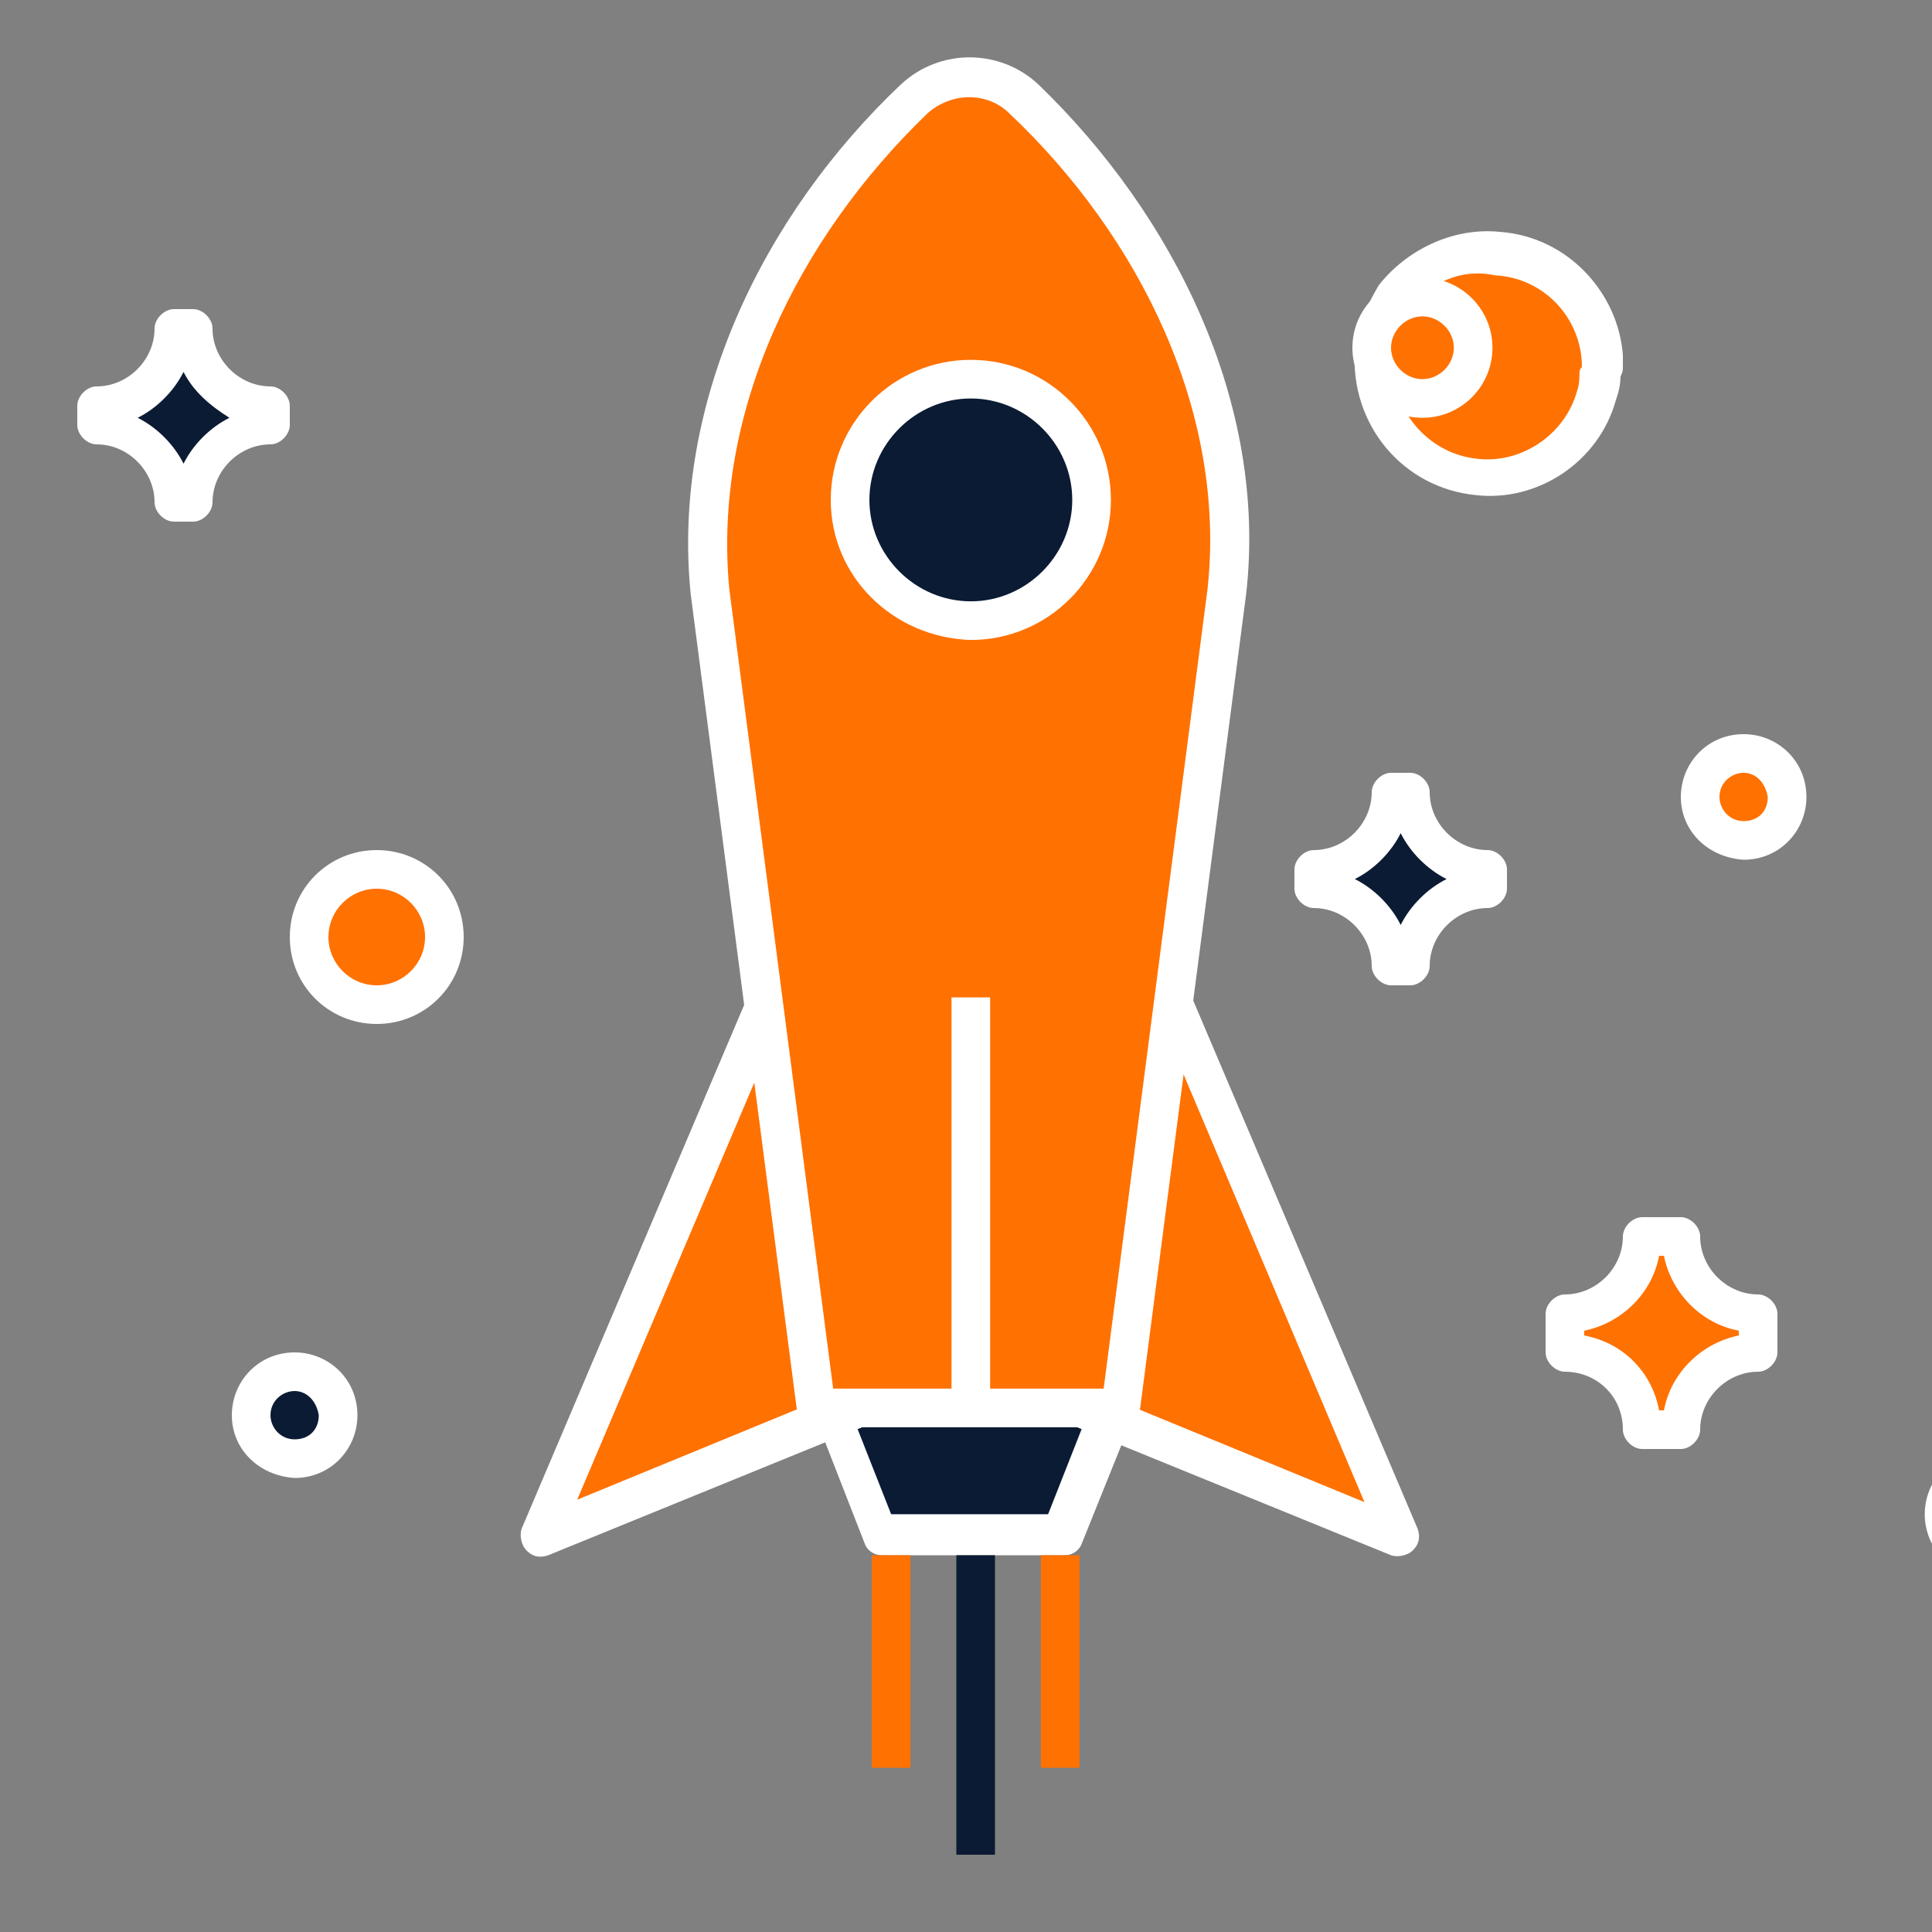 <svg xmlns="http://www.w3.org/2000/svg" xmlns:xlink="http://www.w3.org/1999/xlink" id="Layer_1" x="0" y="0" version="1.1" viewBox="0 0 80 80" style="enable-background:new 0 0 80 80" xml:space="preserve"><rect x="0" y="0" width="80" height="80" fill="#808080" stroke="none"/><style type="text/css">.st0{clip-path:url(#SVGID_2_)}.st1{fill:#0b1b34}.st2{fill-rule:evenodd;clip-rule:evenodd;fill:#fff}.st3{fill:#ff7101}.st4,.st5{fill-rule:evenodd;clip-rule:evenodd;fill:#0b1b34}.st5{fill:#ff7101}</style><g><defs><rect id="SVGID_1_" width="80" height="80"/></defs><clipPath id="SVGID_2_"><use xlink:href="#SVGID_1_" style="overflow:visible"/></clipPath><g class="st0"><path d="M4,17.6v-0.8c1.8,0,3.2-1.4,3.2-3.2H8c0,1.8,1.4,3.2,3.2,3.2v0.8c-1.8,0-3.2,1.4-3.2,3.2H7.2 C7.2,19.1,5.8,17.6,4,17.6z" class="st1"/><path d="M6.4,13.6c0-0.4,0.4-0.8,0.8-0.8H8c0.4,0,0.8,0.4,0.8,0.8c0,1.3,1.1,2.4,2.4,2.4c0.4,0,0.8,0.4,0.8,0.8v0.8 c0,0.4-0.4,0.8-0.8,0.8c-1.3,0-2.4,1.1-2.4,2.4c0,0.4-0.4,0.8-0.8,0.8H7.2c-0.4,0-0.8-0.4-0.8-0.8c0-1.3-1.1-2.4-2.4-2.4 c-0.4,0-0.8-0.4-0.8-0.8v-0.8C3.2,16.4,3.6,16,4,16C5.3,16,6.4,14.9,6.4,13.6z M7.6,15.4c-0.4,0.8-1.1,1.5-1.9,1.9 c0.8,0.4,1.5,1.1,1.9,1.9c0.4-0.8,1.1-1.5,1.9-1.9C8.7,16.8,8,16.2,7.6,15.4z" class="st2"/><path d="M15.6,41.6c1.5,0,2.8-1.3,2.8-2.8c0-1.5-1.3-2.8-2.8-2.8s-2.8,1.3-2.8,2.8C12.8,40.4,14.1,41.6,15.6,41.6z" class="st3"/><path d="M15.6,36.8c-1.1,0-2,0.9-2,2c0,1.1,0.9,2,2,2s2-0.9,2-2C17.6,37.7,16.7,36.8,15.6,36.8z M12,38.8 c0-2,1.6-3.6,3.6-3.6c2,0,3.6,1.6,3.6,3.6c0,2-1.6,3.6-3.6,3.6C13.6,42.4,12,40.8,12,38.8z" class="st2"/><path d="M82.2,61.8c-0.5,0-1,0.4-1,1s0.4,1,1,1c0.5,0,1-0.4,1-1S82.8,61.8,82.2,61.8z M79.7,62.7 c0-1.4,1.1-2.6,2.6-2.6c1.4,0,2.6,1.1,2.6,2.6c0,1.4-1.1,2.6-2.6,2.6C80.8,65.3,79.7,64.1,79.7,62.7z" class="st2"/><path d="M43.9,63.6h-7.6l-3.2-8.2h14.1L43.9,63.6z" class="st1"/><path d="M32.5,54.9c0.1-0.2,0.4-0.3,0.7-0.3h14.1c0.3,0,0.5,0.1,0.7,0.4c0.1,0.2,0.2,0.5,0.1,0.7l-3.3,8.2 c-0.1,0.3-0.4,0.5-0.7,0.5h-7.6c-0.3,0-0.6-0.2-0.7-0.5l-3.2-8.2C32.3,55.4,32.3,55.1,32.5,54.9z M34.3,56.1l2.6,6.6h6.5l2.6-6.6 H34.3z" class="st2"/><path d="M35.4,58.3l-13,5.3l13-30.6V58.3z" class="st3"/><path d="M35.6,32.2c0.4,0.1,0.6,0.4,0.6,0.8v25.4c0,0.3-0.2,0.6-0.5,0.7l-13,5.3c-0.3,0.1-0.6,0.1-0.9-0.2 c-0.2-0.2-0.3-0.6-0.2-0.9l13-30.6C34.9,32.3,35.2,32.1,35.6,32.2z M23.9,62.1l10.7-4.4V36.9L23.9,62.1z" class="st2"/><path d="M45,58.3l13,5.3L45,32.9V58.3z" class="st3"/><path d="M44.8,32.2c0.4-0.1,0.7,0.1,0.9,0.5l13,30.6c0.1,0.3,0.1,0.6-0.2,0.9c-0.2,0.2-0.6,0.3-0.9,0.2l-13-5.3 c-0.3-0.1-0.5-0.4-0.5-0.7V32.9C44.2,32.6,44.4,32.2,44.8,32.2z M45.8,36.9v20.9l10.7,4.4L45.8,36.9z" class="st2"/><path d="M46.4,58.3H33.8l-4.4-33.8c-0.8-7.6,2.9-15.1,8.4-20.4c1.3-1.2,3.3-1.2,4.6,0c5.5,5.3,9.2,12.8,8.4,20.4 L46.4,58.3z" class="st3"/><path d="M38.4,4.7c-5.4,5.2-8.9,12.4-8.2,19.7l4.3,33.1h11.2L50,24.4c0.8-7.3-2.8-14.6-8.2-19.7 C40.9,3.8,39.4,3.8,38.4,4.7z M37.3,3.5C38.9,2,41.4,2,43,3.5l0,0v0c5.6,5.4,9.5,13.2,8.6,21.1c0,0,0,0,0,0l-4.4,33.8 c-0.1,0.4-0.4,0.7-0.8,0.7H33.8c-0.4,0-0.7-0.3-0.8-0.7l-4.4-33.8c0,0,0,0,0,0C27.8,16.7,31.6,8.9,37.3,3.5L37.3,3.5L37.3,3.5z" class="st2"/><path d="M40.2,25.7c2.7,0,5-2.2,5-5c0-2.7-2.2-5-5-5s-5,2.2-5,5C35.2,23.4,37.4,25.7,40.2,25.7z" class="st1"/><path d="M40.2,16.5c-2.3,0-4.2,1.9-4.2,4.2s1.9,4.2,4.2,4.2s4.2-1.9,4.2-4.2S42.5,16.5,40.2,16.5z M34.4,20.7 c0-3.2,2.6-5.8,5.8-5.8c3.2,0,5.8,2.6,5.8,5.8c0,3.2-2.6,5.8-5.8,5.8C37,26.4,34.4,23.9,34.4,20.7z" class="st2"/><path d="M39.4,58.3v-17H41v17H39.4z" class="st2"/><path d="M39.6,76.8V64.4h1.6v12.4H39.6z" class="st4"/><path d="M36.1,73.2v-8.8h1.6v8.8H36.1z" class="st5"/><path d="M43.1,73.2v-8.8h1.6v8.8H43.1z" class="st5"/><path d="M66.3,14.8c-0.2-2.3-1.9-4.2-4.3-4.4c-1.7-0.2-3.3,0.6-4.2,1.9c-0.3,0.5-0.6,1-0.7,1.5 c-0.1,0.2-0.2,0.6-0.2,0.8c-0.2,2.6,1.7,4.9,4.2,5.1c2.2,0.2,4.3-1.2,5-3.4c0.1-0.3,0.2-0.6,0.2-1C66.3,15.3,66.3,15.1,66.3,14.8z" class="st3"/><path d="M62.1,9.6c2.8,0.2,4.9,2.5,5.1,5.1c0,0,0,0,0,0.1v0c0,0.1,0,0.3,0,0.4c0,0.1,0,0.2-0.1,0.4 c0,0.4-0.1,0.7-0.2,1c0,0,0,0,0,0c0,0,0,0,0,0c-0.7,2.5-3.2,4.2-5.8,3.9c-3-0.3-5.2-2.9-5-6c0-0.4,0.1-0.7,0.2-1 c0.2-0.6,0.5-1.2,0.8-1.7c0,0,0,0,0,0C58.2,10.4,60.1,9.4,62.1,9.6z M58.4,12.8c-0.3,0.4-0.5,0.8-0.6,1.3c0,0,0,0,0,0 c-0.1,0.2-0.1,0.4-0.1,0.5c0,0,0,0,0,0.1c-0.2,2.2,1.4,4.1,3.5,4.3l0,0v0c1.8,0.2,3.6-1,4.1-2.8c0.1-0.3,0.1-0.5,0.1-0.7 c0-0.1,0-0.2,0.1-0.3c0,0,0,0,0,0c0-0.1,0-0.1,0-0.2c-0.1-1.9-1.6-3.5-3.6-3.6c0,0,0,0,0,0C60.5,11.1,59.2,11.7,58.4,12.8z" class="st2"/><path d="M58.9,16.5c1.1,0,2.1-0.9,2.1-2.1c0-1.1-0.9-2.1-2.1-2.1c-1.1,0-2.1,0.9-2.1,2.1 C56.8,15.6,57.7,16.5,58.9,16.5z" class="st3"/><path d="M58.9,13.1c-0.7,0-1.3,0.6-1.3,1.3c0,0.7,0.6,1.3,1.3,1.3c0.7,0,1.3-0.6,1.3-1.3 C60.2,13.7,59.6,13.1,58.9,13.1z M56,14.4c0-1.6,1.3-2.9,2.9-2.9c1.6,0,2.9,1.3,2.9,2.9s-1.3,2.9-2.9,2.9C57.3,17.3,56,16,56,14.4 z" class="st2"/><path d="M54.4,36.8V36c1.8,0,3.2-1.4,3.2-3.2h0.8c0,1.8,1.4,3.2,3.2,3.2v0.8c-1.8,0-3.2,1.4-3.2,3.2h-0.8 C57.6,38.3,56.2,36.8,54.4,36.8z" class="st1"/><path d="M56.8,32.8c0-0.4,0.4-0.8,0.8-0.8h0.8c0.4,0,0.8,0.4,0.8,0.8c0,1.3,1.1,2.4,2.4,2.4c0.4,0,0.8,0.4,0.8,0.8 v0.8c0,0.4-0.4,0.8-0.8,0.8c-1.3,0-2.4,1.1-2.4,2.4c0,0.4-0.4,0.8-0.8,0.8h-0.8c-0.4,0-0.8-0.4-0.8-0.8c0-1.3-1.1-2.4-2.4-2.4 c-0.4,0-0.8-0.4-0.8-0.8V36c0-0.4,0.4-0.8,0.8-0.8C55.7,35.2,56.8,34.1,56.8,32.8z M58,34.5c-0.4,0.8-1.1,1.5-1.9,1.9 c0.8,0.4,1.5,1.1,1.9,1.9c0.4-0.8,1.1-1.5,1.9-1.9C59.1,36,58.4,35.3,58,34.5z" class="st2"/><path d="M64.8,56v-1.6c1.8,0,3.2-1.4,3.2-3.2h1.6c0,1.8,1.4,3.2,3.2,3.2V56c-1.8,0-3.2,1.4-3.2,3.2H68 C68,57.4,66.6,56,64.8,56z" class="st3"/><path d="M67.2,51.2c0-0.4,0.4-0.8,0.8-0.8h1.6c0.4,0,0.8,0.4,0.8,0.8c0,1.3,1.1,2.4,2.4,2.4c0.4,0,0.8,0.4,0.8,0.8V56 c0,0.4-0.4,0.8-0.8,0.8c-1.3,0-2.4,1.1-2.4,2.4c0,0.4-0.4,0.8-0.8,0.8H68c-0.4,0-0.8-0.4-0.8-0.8c0-1.4-1.1-2.4-2.4-2.4 c-0.4,0-0.8-0.4-0.8-0.8v-1.6c0-0.4,0.4-0.8,0.8-0.8C66.1,53.6,67.2,52.5,67.2,51.2z M68.7,52c-0.3,1.6-1.6,2.8-3.1,3.1v0.2 c1.6,0.3,2.8,1.5,3.1,3.1h0.2c0.3-1.6,1.6-2.8,3.1-3.1v-0.2c-1.6-0.3-2.8-1.6-3.1-3.1H68.7z" class="st2"/><path d="M72.2,34.7c1,0,1.8-0.8,1.8-1.8c0-1-0.8-1.8-1.8-1.8c-1,0-1.8,0.8-1.8,1.8C70.4,33.9,71.2,34.7,72.2,34.7z" class="st3"/><path d="M72.2,32c-0.5,0-1,0.4-1,1c0,0.5,0.4,1,1,1s1-0.4,1-1C73.1,32.4,72.7,32,72.2,32z M69.6,33 c0-1.4,1.1-2.6,2.6-2.6c1.4,0,2.6,1.1,2.6,2.6c0,1.4-1.1,2.6-2.6,2.6C70.7,35.5,69.6,34.4,69.6,33z" class="st2"/><path d="M12.2,60.4c1,0,1.8-0.8,1.8-1.8s-0.8-1.8-1.8-1.8s-1.8,0.8-1.8,1.8S11.2,60.4,12.2,60.4z" class="st1"/><path d="M12.2,57.6c-0.5,0-1,0.4-1,1c0,0.5,0.4,1,1,1s1-0.4,1-1C13.1,58,12.7,57.6,12.2,57.6z M9.6,58.6 c0-1.4,1.1-2.6,2.6-2.6c1.4,0,2.6,1.1,2.6,2.6c0,1.4-1.1,2.6-2.6,2.6C10.7,61.1,9.6,60,9.6,58.6z" class="st2"/></g></g></svg>
